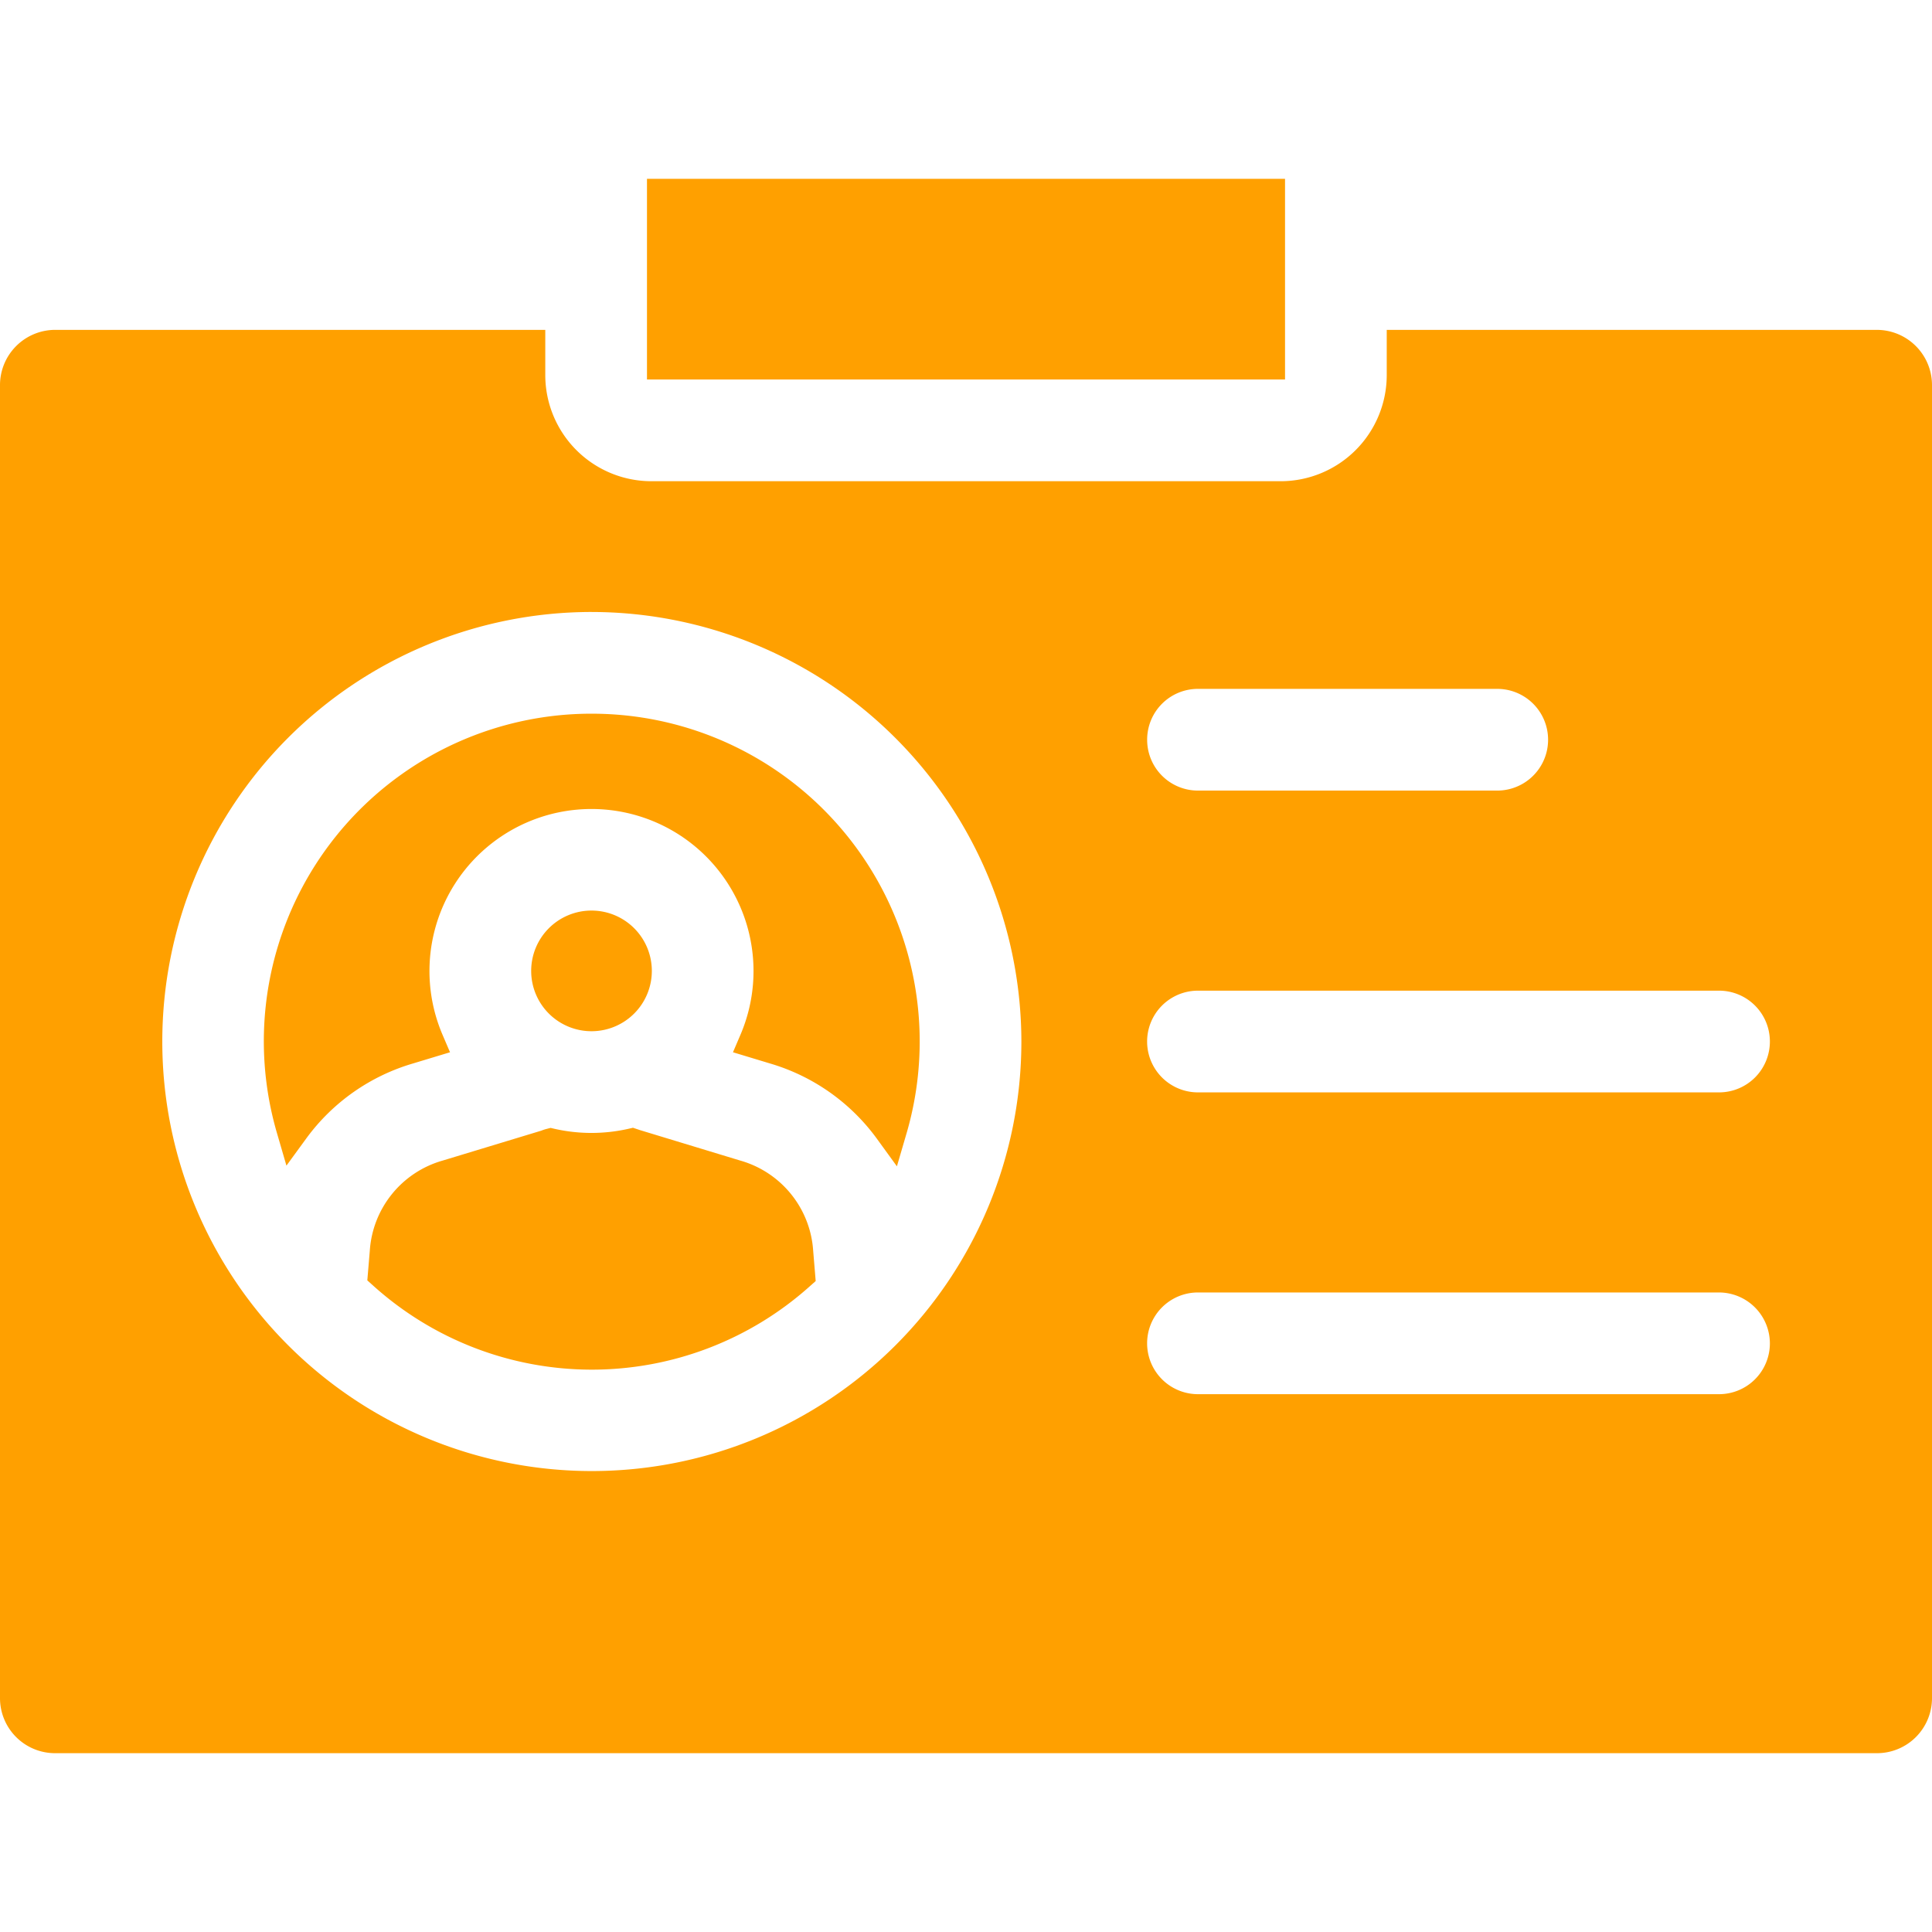 <svg xmlns="http://www.w3.org/2000/svg" version="1.1" xmlns:xlink="http://www.w3.org/1999/xlink" xmlns:svgjs="http://svgjs.com/svgjs" width="512" height="512" x="0" y="0" viewBox="0 0 512 512" style="enable-background:new 0 0 512 512" xml:space="preserve"><g><path xmlns="http://www.w3.org/2000/svg" d="m469.036 276.015a13.467 13.467 0 0 0 -13.477-13.478h-138.083a13.478 13.478 0 0 0 0 26.956h138.083a13.467 13.467 0 0 0 13.477-13.478zm0 79.979a13.519 13.519 0 0 0 -13.477-13.478h-138.083a13.478 13.478 0 0 0 0 26.956h138.083a13.467 13.467 0 0 0 13.477-13.478zm-165.029-159.958a13.455 13.455 0 0 0 13.469 13.478h79.306a13.478 13.478 0 0 0 0-26.956h-79.306a13.455 13.455 0 0 0 -13.469 13.478zm-160.549 103.6a9.64 9.64 0 0 1 1.394-.459l1.06-.272 1.067.247a44.405 44.405 0 0 0 19.53 0l1.233-.285 1.2.4.658.222 26.614 8.084a26.646 26.646 0 0 1 19.287 23.9q.242 2.892.481 5.784l.184 2.236-1.679 1.49a86.545 86.545 0 0 1 -115.48-.176l-1.664-1.493.657-7.843a26.647 26.647 0 0 1 19.288-23.9l26.166-7.936zm-2.689-42.315a15.987 15.987 0 1 1 15.987 15.962 15.979 15.979 0 0 1 -15.987-15.962zm16.052-68.186a86.816 86.816 0 0 0 -83.466 110.998l2.554 8.773 5.386-7.381a53.76 53.76 0 0 1 28.125-19.687l9.839-2.977-1.973-4.612a42.939 42.939 0 1 1 78.932 0l-1.973 4.612 9.84 2.977a53.789 53.789 0 0 1 28.229 19.838l5.377 7.41 2.569-8.788a86.858 86.858 0 0 0 -83.439-111.16zm0-26.956a113.833 113.833 0 1 0 113.856 113.836 114 114 0 0 0 -113.856-113.833zm355.179 287.832a14.582 14.582 0 0 1 -14.591 14.6h-482.809a14.59 14.59 0 0 1 -14.6-14.6v-347.993a14.641 14.641 0 0 1 14.6-14.6h129.906v11.953a28.147 28.147 0 0 0 28.126 28.158h166.737a28.143 28.143 0 0 0 28.131-28.158v-11.951h129.909a14.634 14.634 0 0 1 14.591 14.598zm-340.546-402.621v53.184h169.092v-53.184z" fill="#FFA000" fill-rule="evenodd" data-original="#ffc007"></path></g></svg>